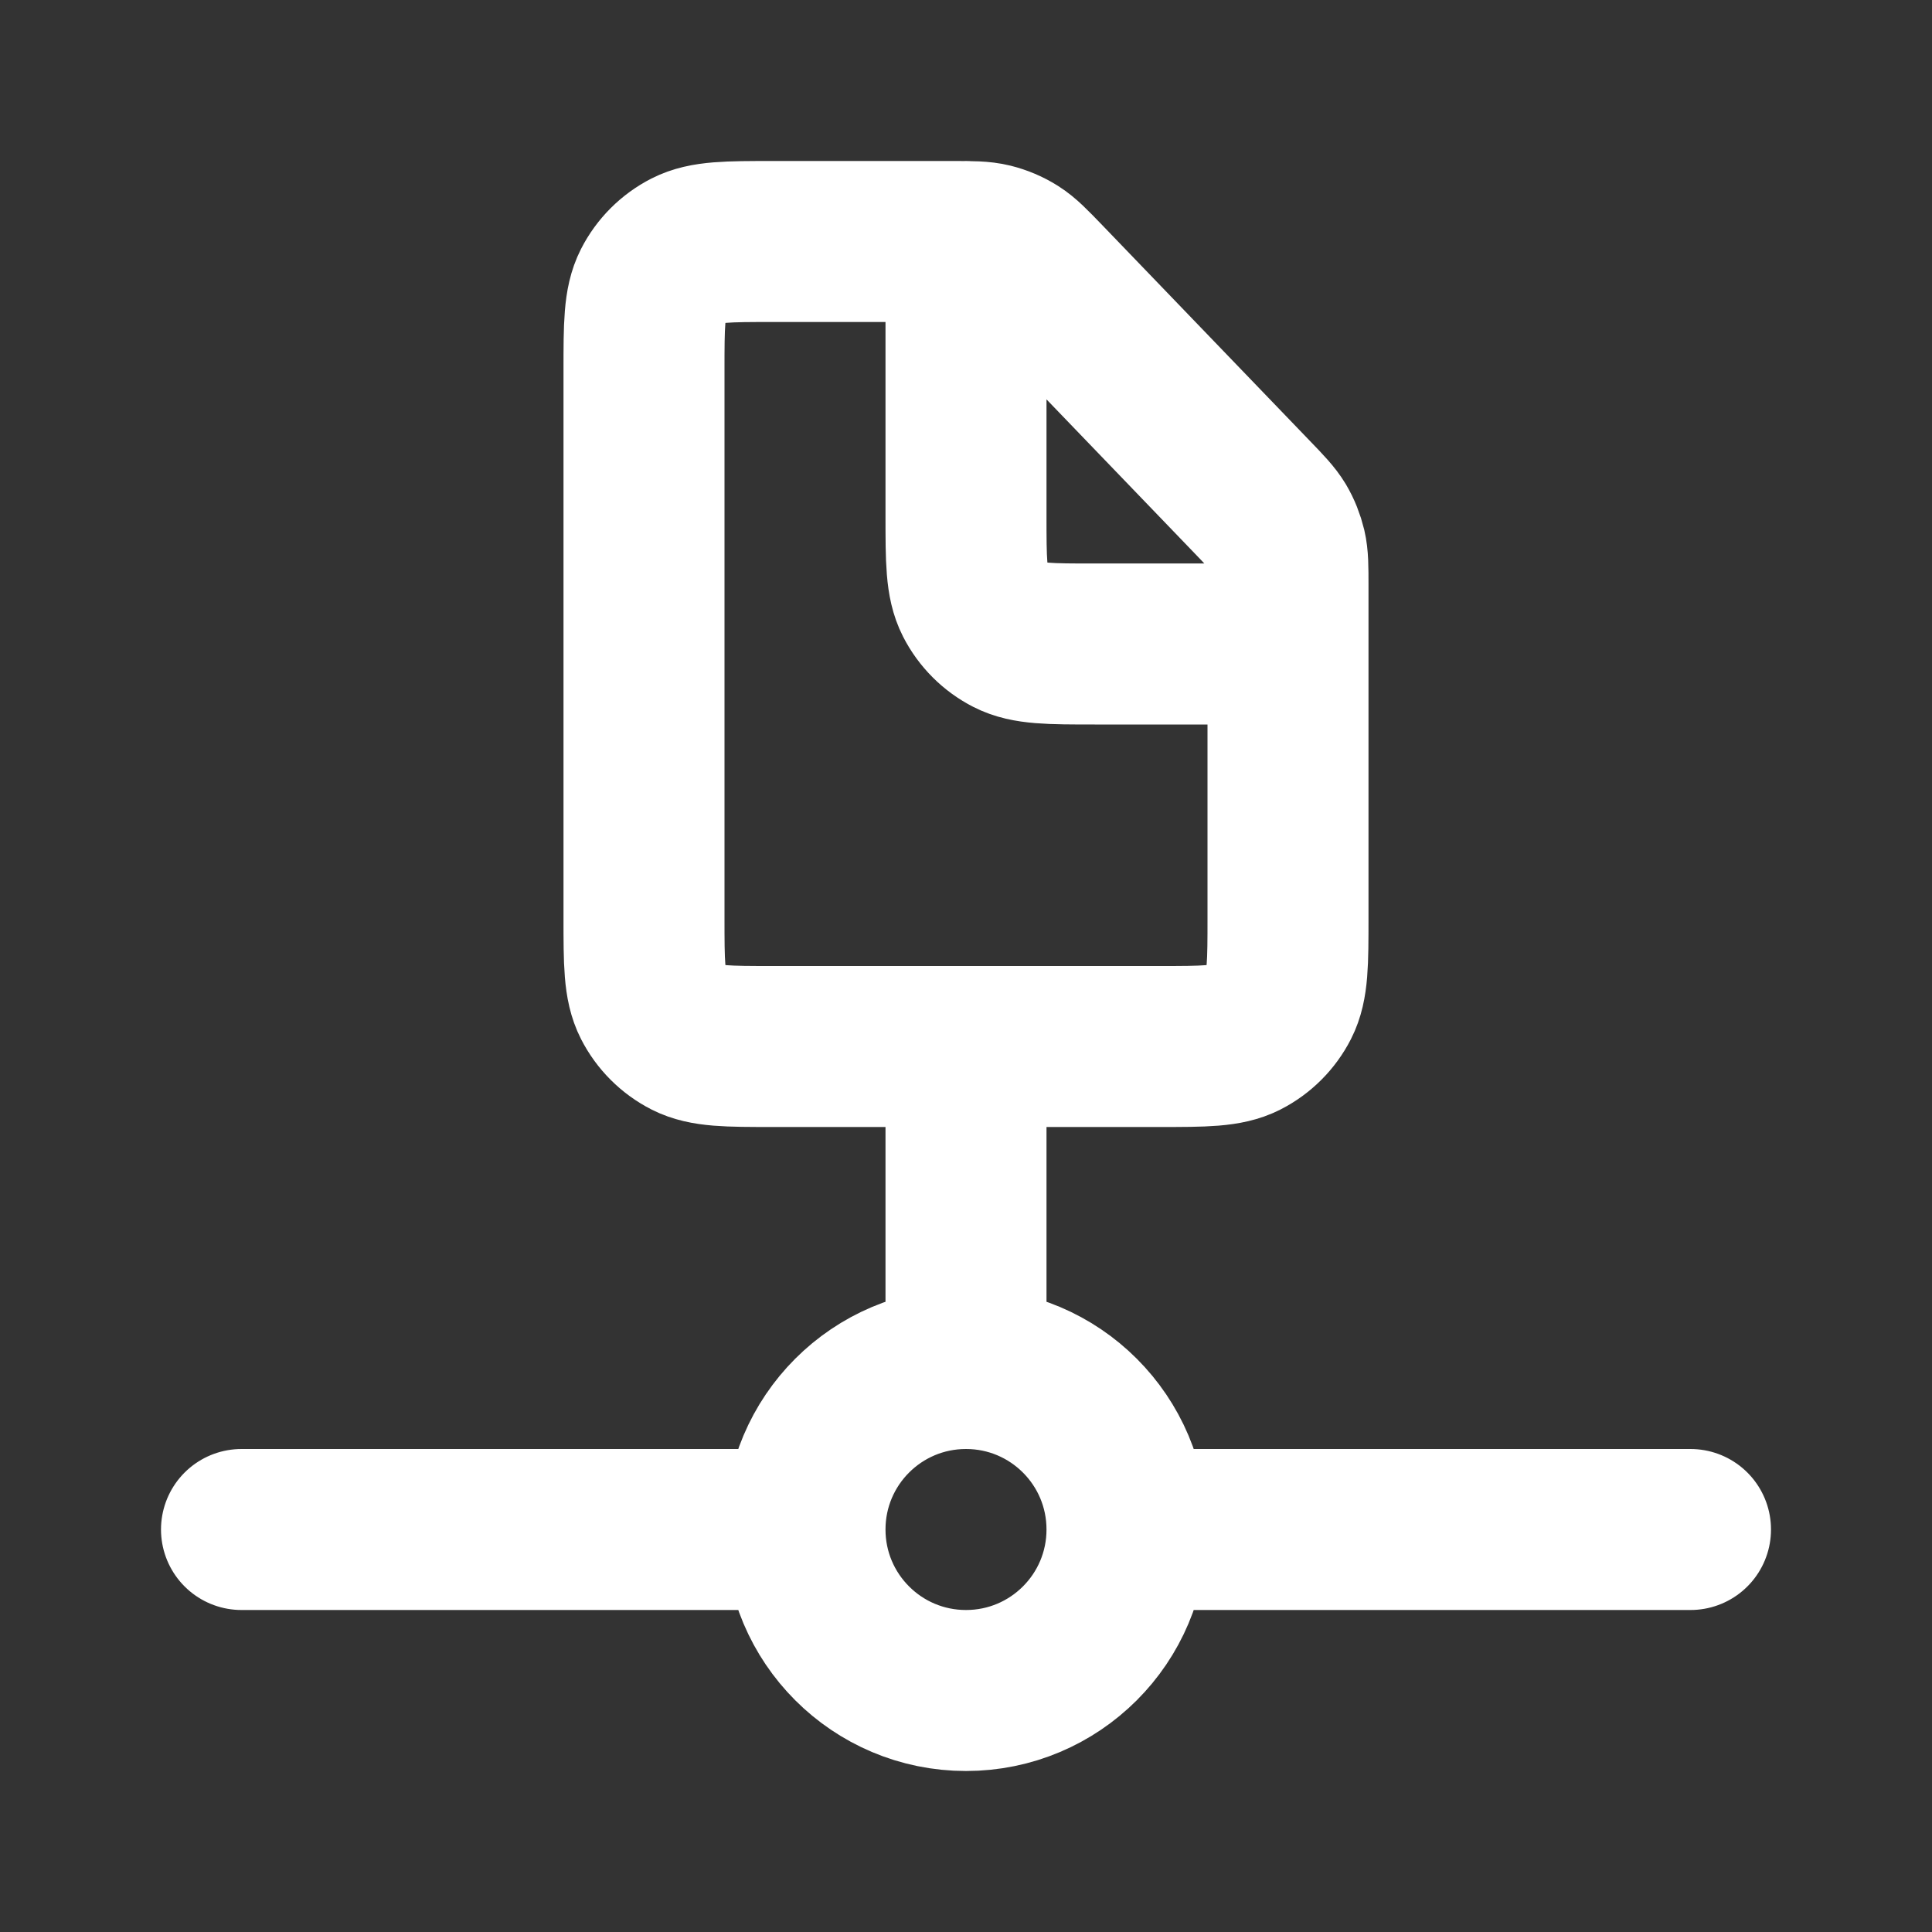 <!DOCTYPE svg PUBLIC "-//W3C//DTD SVG 1.1//EN" "http://www.w3.org/Graphics/SVG/1.1/DTD/svg11.dtd">
<!-- Uploaded to: SVG Repo, www.svgrepo.com, Transformed by: SVG Repo Mixer Tools -->
<svg width="16px" height="16px" viewBox="0 0 24 24" fill="none" xmlns="http://www.w3.org/2000/svg">

<rect x="0" y="0" width="24" height="24" fill="#333333" stroke="none"/>

<g id="SVGRepo_bgCarrier" stroke-width="0"/>

<g id="SVGRepo_tracerCarrier" stroke-linecap="round" stroke-linejoin="round"/>

<g id="SVGRepo_iconCarrier"> <path d="M12 3V6.4C12 6.96 12 7.24 12.109 7.454C12.205 7.642 12.358 7.795 12.546 7.891C12.76 8 13.04 8 13.6 8H16M14 19C14 20.105 13.105 21 12 21C10.895 21 10 20.105 10 19M14 19C14 17.895 13.105 17 12 17M14 19H21M10 19C10 17.895 10.895 17 12 17M10 19H3M12 17V13M16 7.281V11.4C16 11.96 16 12.24 15.891 12.454C15.795 12.642 15.642 12.795 15.454 12.891C15.24 13 14.96 13 14.4 13H9.6C9.04 13 8.76 13 8.546 12.891C8.358 12.795 8.205 12.642 8.109 12.454C8 12.24 8 11.96 8 11.4V4.6C8 4.04 8 3.76 8.109 3.546C8.205 3.358 8.358 3.205 8.546 3.109C8.76 3 9.04 3 9.6 3H11.819C12.07 3 12.196 3 12.314 3.029C12.418 3.055 12.518 3.097 12.608 3.154C12.711 3.219 12.798 3.31 12.972 3.49L15.553 6.172C15.718 6.343 15.8 6.429 15.86 6.528C15.912 6.616 15.95 6.712 15.974 6.812C16 6.924 16 7.043 16 7.281Z" stroke="#ffffff" stroke-width="2" stroke-linecap="round" stroke-linejoin="round"/> </g>

</svg>